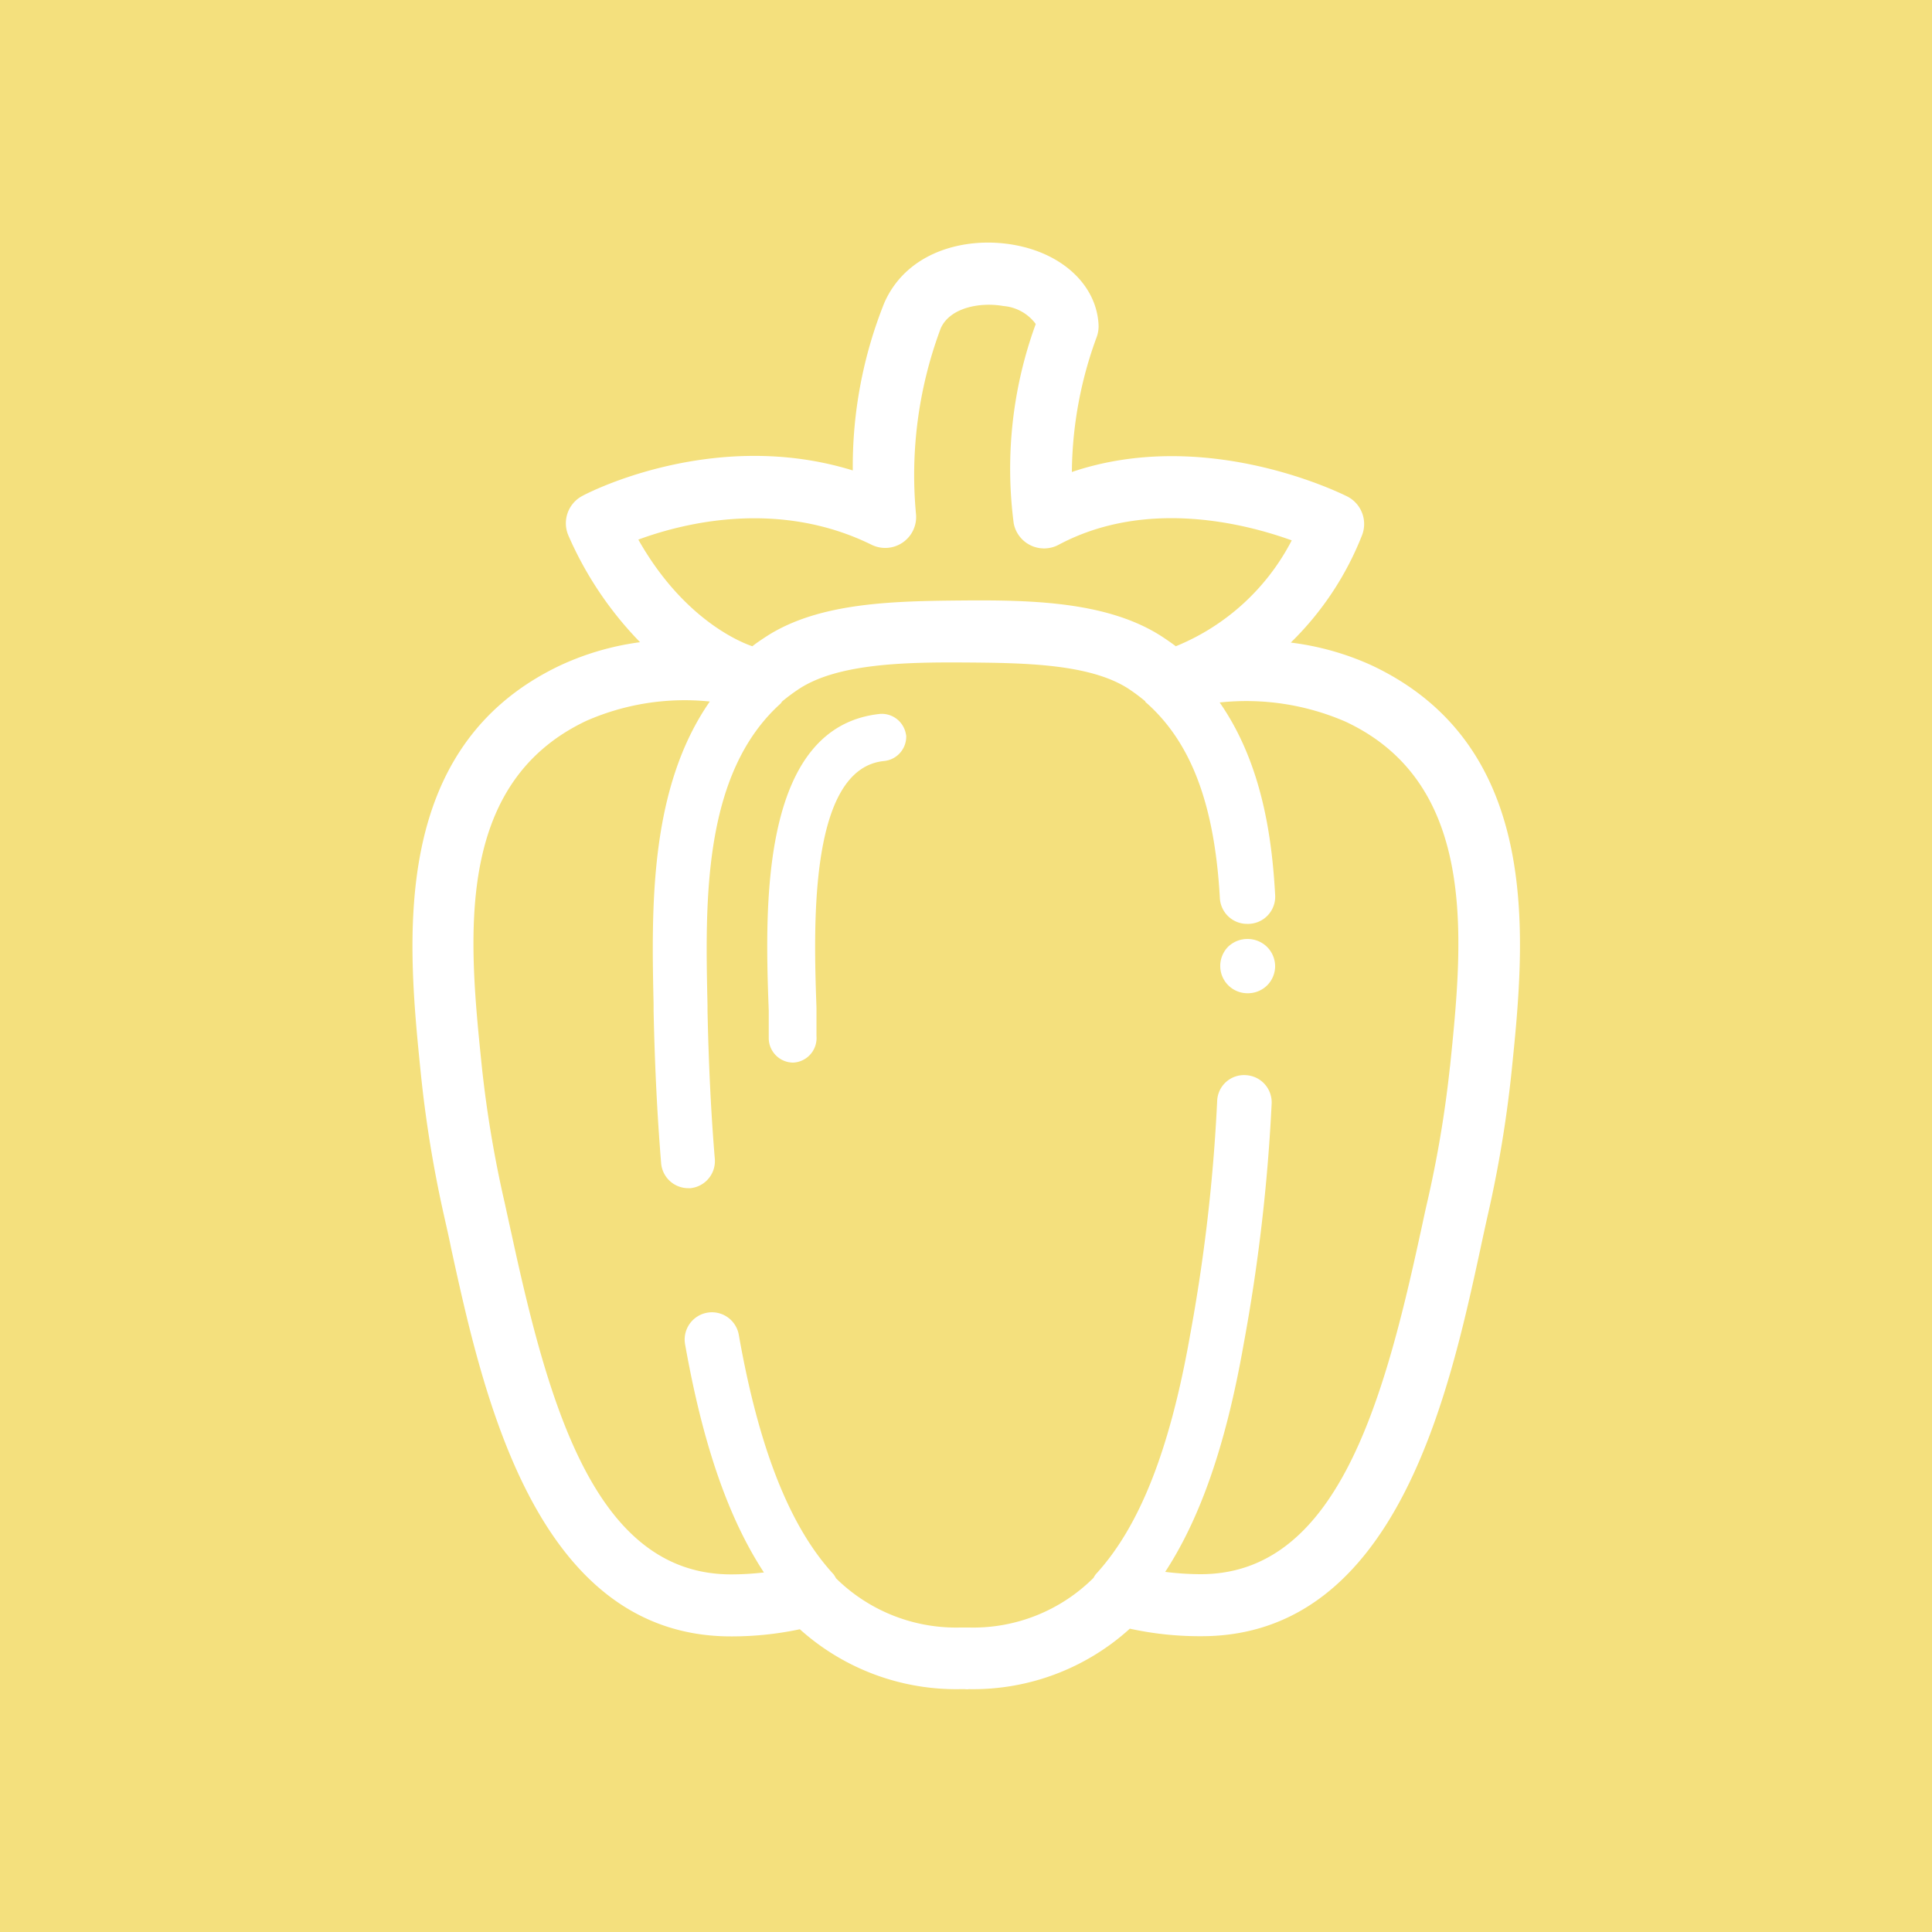 <svg xmlns="http://www.w3.org/2000/svg" viewBox="0 0 100 100"><defs><style>.cls-1{fill:#f4e07d;}.cls-2{fill:#fff;}</style></defs><title>yellow_bell_pepper_icon</title><g id="Layer_2" data-name="Layer 2"><g id="Layer_2-2" data-name="Layer 2"><rect class="cls-1" width="100" height="100"/><path class="cls-2" d="M71,34.44a14.29,14.29,0,0,0-4.19-1.18A15.87,15.87,0,0,0,70.5,27.7a1.6,1.6,0,0,0-.76-2c-.32-.16-7.29-3.63-14.26-1.27a20.66,20.66,0,0,1,1.29-7,1.62,1.62,0,0,0,.09-.64c-.11-2-1.82-3.65-4.35-4.11s-5.57.33-6.74,3a22.77,22.77,0,0,0-1.63,8.67c-7.18-2.22-13.72,1.16-14,1.32a1.6,1.6,0,0,0-.71,2.07,18.45,18.45,0,0,0,3.7,5.5A14.24,14.24,0,0,0,29,34.44c-8.94,4.24-7.9,14.39-7.22,21.11A62.65,62.65,0,0,0,23,63c.11.5.23,1,.35,1.61C25,72.14,27.72,84.7,37.84,84.7h.08a17,17,0,0,0,3.48-.37,12.1,12.1,0,0,0,8.3,3.1h.24a.88.88,0,0,0,.22,0,12.07,12.07,0,0,0,8.32-3.13,16.92,16.92,0,0,0,3.61.39h.08C72.28,84.7,75,72.13,76.63,64.62c.12-.57.24-1.11.35-1.61a62.4,62.4,0,0,0,1.25-7.46C78.92,48.83,80,38.68,71,34.44ZM45.12,28.2a1.6,1.6,0,0,0,2.29-1.61A21.67,21.67,0,0,1,48.69,17c.46-1.06,2-1.38,3.25-1.16a2.31,2.31,0,0,1,1.67.93,21.84,21.84,0,0,0-1.14,10.32,1.6,1.6,0,0,0,2.32,1.11c4.51-2.41,9.64-1.11,12.07-.23a11.73,11.73,0,0,1-6,5.48c-.25-.19-.5-.36-.76-.53-2.74-1.75-6.55-1.87-10.19-1.84s-7.47.09-10.21,1.84c-.26.17-.52.34-.76.53-.68-.23-3.6-1.45-5.9-5.52C35.42,27.05,40.33,25.84,45.12,28.2Zm29.93,27a59,59,0,0,1-1.19,7.08c-.12.51-.23,1.06-.36,1.64-1.93,8.89-4.39,17.56-11.35,17.56H62.1a15.12,15.12,0,0,1-1.79-.12c1.83-2.8,3.15-6.61,4.06-11.78a93.43,93.43,0,0,0,1.45-12.45,1.41,1.41,0,0,0-1.33-1.48A1.39,1.39,0,0,0,63,57a90.5,90.5,0,0,1-1.4,12.1C60.56,75,59,79,56.72,81.48a1.22,1.22,0,0,0-.12.19,8.82,8.82,0,0,1-6.45,2.57h-.44a8.85,8.85,0,0,1-6.44-2.55,1.33,1.33,0,0,0-.13-.21c-2.25-2.44-3.86-6.49-4.9-12.39a1.41,1.41,0,1,0-2.78.49c.92,5.19,2.24,9,4.08,11.81a14.79,14.79,0,0,1-1.65.1h-.05c-7,0-9.42-8.67-11.35-17.56-.13-.58-.25-1.13-.36-1.64a59.55,59.55,0,0,1-1.19-7.08c-.67-6.52-1.5-14.63,5.41-17.9a12.68,12.68,0,0,1,6.39-1C33.6,40.83,33.72,47,33.83,52v.33c.06,2.85.19,5.43.39,7.88a1.41,1.41,0,0,0,1.4,1.29h.12A1.41,1.41,0,0,0,37,60c-.2-2.39-.32-4.91-.38-7.71V52c-.12-5.32-.26-11.95,3.79-15.59a1.23,1.23,0,0,0,.07-.1,9.66,9.66,0,0,1,.92-.68c2-1.28,5.42-1.36,8.5-1.34s6.47.06,8.48,1.34a9.22,9.22,0,0,1,.9.67s0,.05.06.08c2.33,2.07,3.53,5.29,3.8,10.11a1.41,1.41,0,0,0,1.41,1.33h.08A1.41,1.41,0,0,0,66,46.3c-.16-2.86-.65-6.75-2.87-9.94a12.91,12.91,0,0,1,6.53,1C76.55,40.6,75.72,48.71,75.05,55.23ZM65.57,49A1.42,1.42,0,0,1,66,50a1.41,1.41,0,0,1-.41,1,1.42,1.42,0,0,1-1,.41A1.41,1.41,0,0,1,63.16,50a1.42,1.42,0,0,1,.41-1A1.45,1.45,0,0,1,65.57,49Zm-18.67-11a1.27,1.27,0,0,1-1.14,1.39c-3.94.39-3.64,8.74-3.5,12.75,0,.56,0,1.06,0,1.48A1.27,1.27,0,0,1,41.06,55h0a1.27,1.27,0,0,1-1.27-1.25c0-.41,0-.89,0-1.43-.19-5.15-.53-14.73,5.78-15.37A1.27,1.27,0,0,1,46.9,38.07Z"/></g></g></svg>